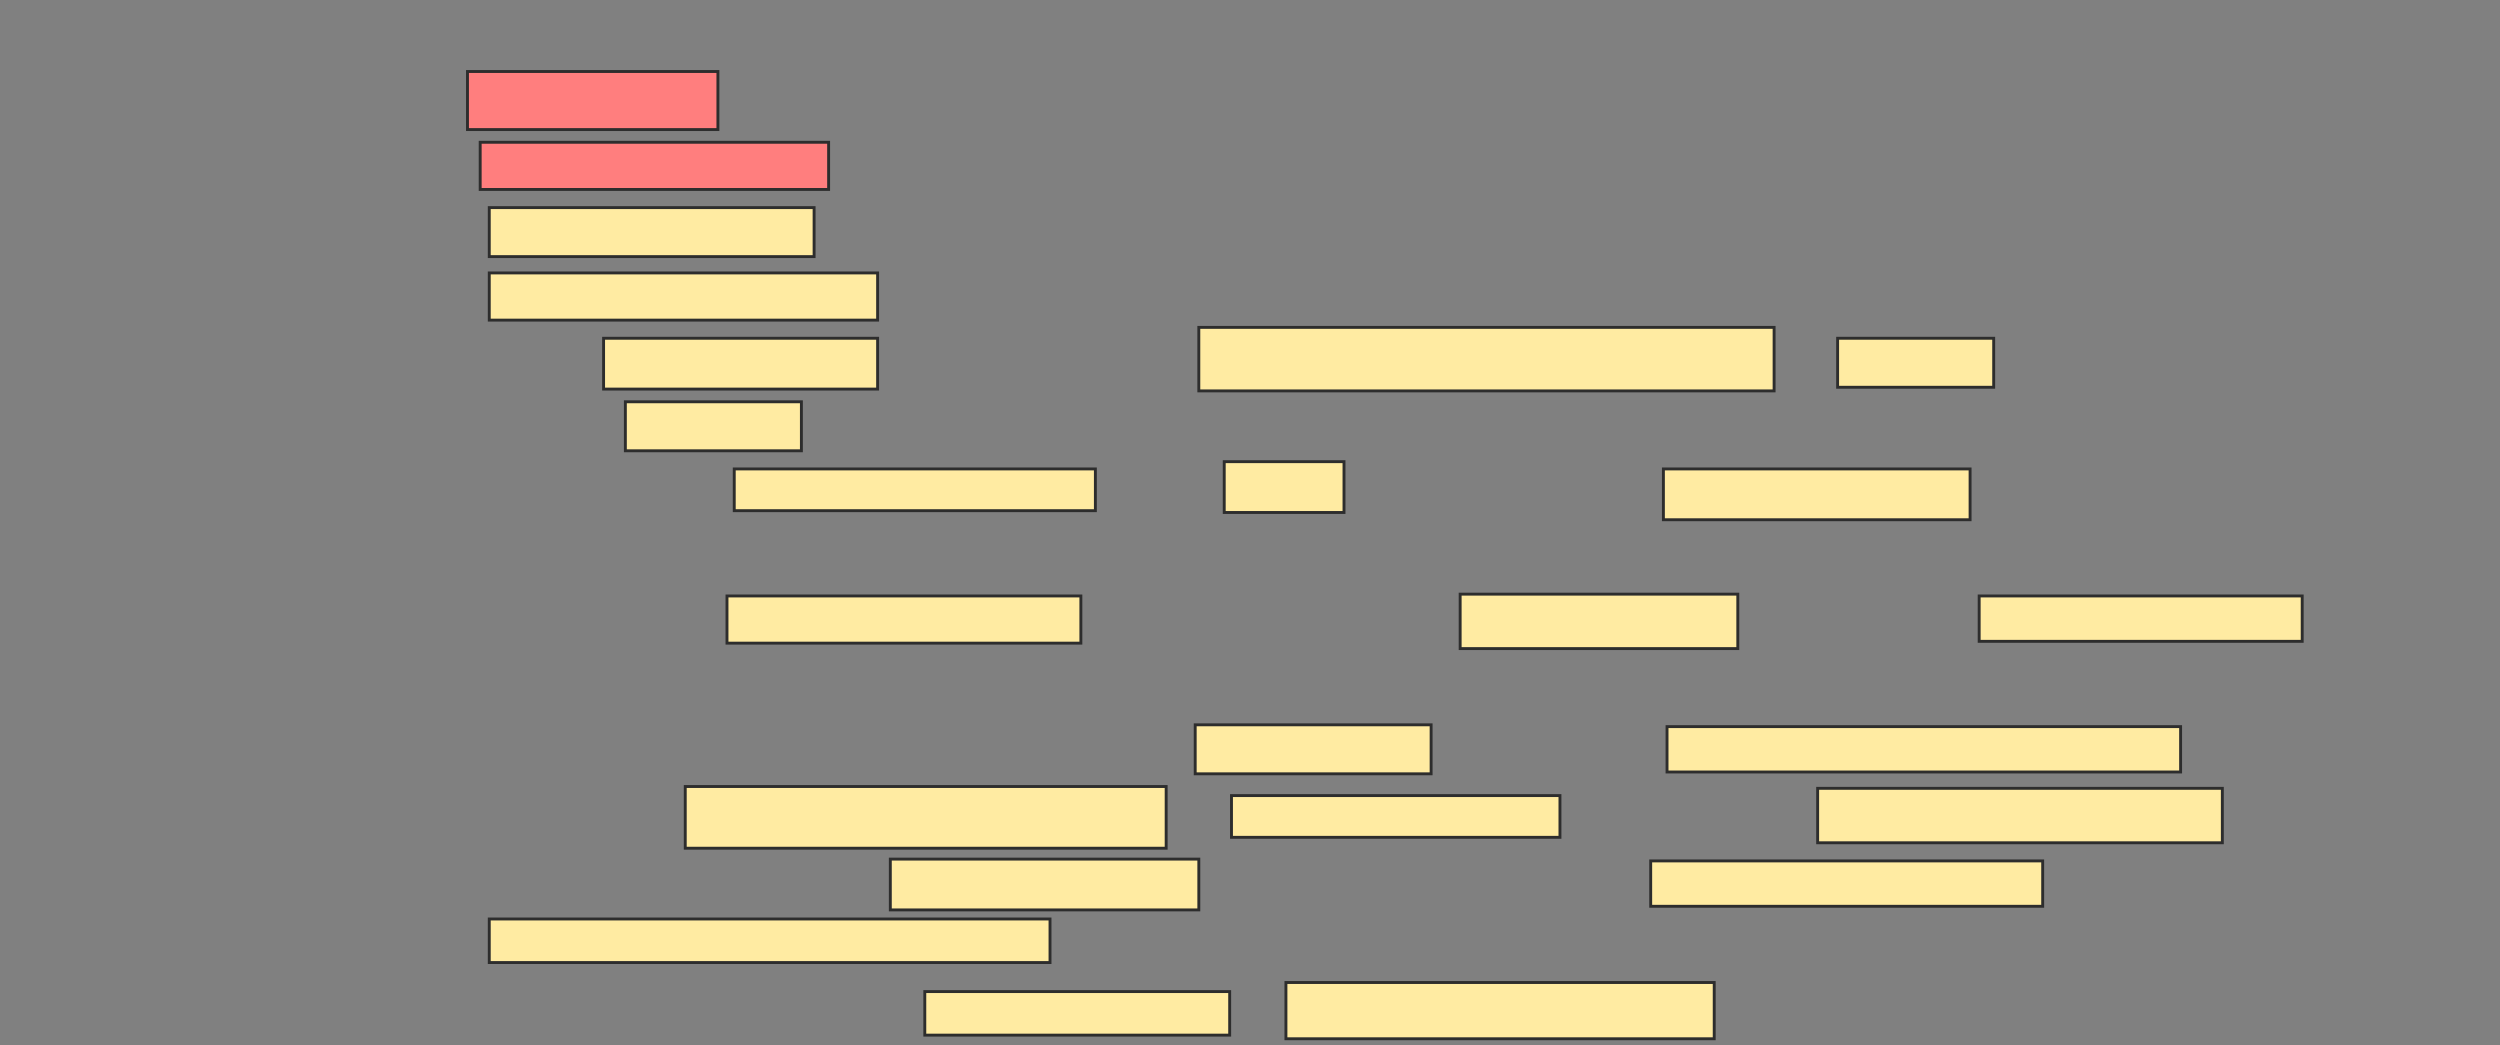 <svg xmlns="http://www.w3.org/2000/svg" width="861" height="360">
 <rect width="100%" height="100%" fill="#808080" stroke="none"/>
 <!-- Created with Image Occlusion Enhanced -->
 <g>
  <title>Labels</title>
 </g>
 <g>
  <title>Masks</title>
  <g id="35c8ec31623647abb3bc22cb43ab4432-ao-1" class="qshape">
   <rect height="20" width="86.25" y="24.625" x="161" stroke="#2D2D2D" fill="#FF7E7E" class="qshape"/>
   <rect height="16.25" width="120" y="49" x="165.375" stroke="#2D2D2D" fill="#FF7E7E" class="qshape"/>
  </g>
  <g id="35c8ec31623647abb3bc22cb43ab4432-ao-2">
   <rect height="16.875" width="111.875" y="71.5" x="168.5" stroke="#2D2D2D" fill="#FFEBA2"/>
   <rect height="16.25" width="133.75" y="94" x="168.5" stroke="#2D2D2D" fill="#FFEBA2"/>
   <rect height="17.5" width="94.375" y="116.5" x="207.875" stroke="#2D2D2D" fill="#FFEBA2"/>
   <rect height="21.875" width="198.125" y="112.75" x="412.875" stroke="#2D2D2D" fill="#FFEBA2"/>
   <rect height="16.875" width="53.75" y="116.5" x="632.875" stroke="#2D2D2D" fill="#FFEBA2"/>
  </g>
  <g id="35c8ec31623647abb3bc22cb43ab4432-ao-3">
   <rect height="16.875" width="60.625" y="138.375" x="215.375" stroke="#2D2D2D" fill="#FFEBA2"/>
   <rect height="14.375" width="124.375" y="161.5" x="252.875" stroke="#2D2D2D" fill="#FFEBA2"/>
   <rect height="17.5" width="41.25" y="159" x="421.625" stroke="#2D2D2D" fill="#FFEBA2"/>
   <rect height="17.5" width="105.625" y="161.5" x="572.875" stroke="#2D2D2D" fill="#FFEBA2"/>
  </g>
  <g id="35c8ec31623647abb3bc22cb43ab4432-ao-4">
   <rect height="16.25" width="121.875" y="205.25" x="250.375" stroke="#2D2D2D" fill="#FFEBA2"/>
   <rect height="18.75" width="95.625" y="204.625" x="502.875" stroke="#2D2D2D" fill="#FFEBA2"/>
   <rect height="15.625" width="111.25" y="205.25" x="681.625" stroke="#2D2D2D" fill="#FFEBA2"/>
  </g>
  <g id="35c8ec31623647abb3bc22cb43ab4432-ao-5">
   <rect height="16.875" width="81.25" y="249.625" x="411.625" stroke="#2D2D2D" fill="#FFEBA2"/>
   <rect height="15.625" width="176.875" y="250.25" x="574.125" stroke="#2D2D2D" fill="#FFEBA2"/>
   <rect height="21.25" width="165.625" y="270.875" x="236" stroke="#2D2D2D" fill="#FFEBA2"/>
   <rect height="14.375" width="113.125" y="274" x="424.125" stroke="#2D2D2D" fill="#FFEBA2"/>
   <rect height="18.75" width="139.375" y="271.5" x="626" stroke="#2D2D2D" fill="#FFEBA2"/>
   <rect height="17.5" width="106.25" y="295.875" x="306.625" stroke="#2D2D2D" fill="#FFEBA2"/>
   <rect height="15.625" width="135" y="296.5" x="568.5" stroke="#2D2D2D" fill="#FFEBA2"/>
   <rect height="15" width="193.125" y="316.5" x="168.5" stroke="#2D2D2D" fill="#FFEBA2"/>
   <rect height="15" width="105" y="341.5" x="318.5" stroke="#2D2D2D" fill="#FFEBA2"/>
   <rect height="19.375" width="147.5" y="338.375" x="442.875" stroke="#2D2D2D" fill="#FFEBA2"/>
  </g>
 </g>
</svg>